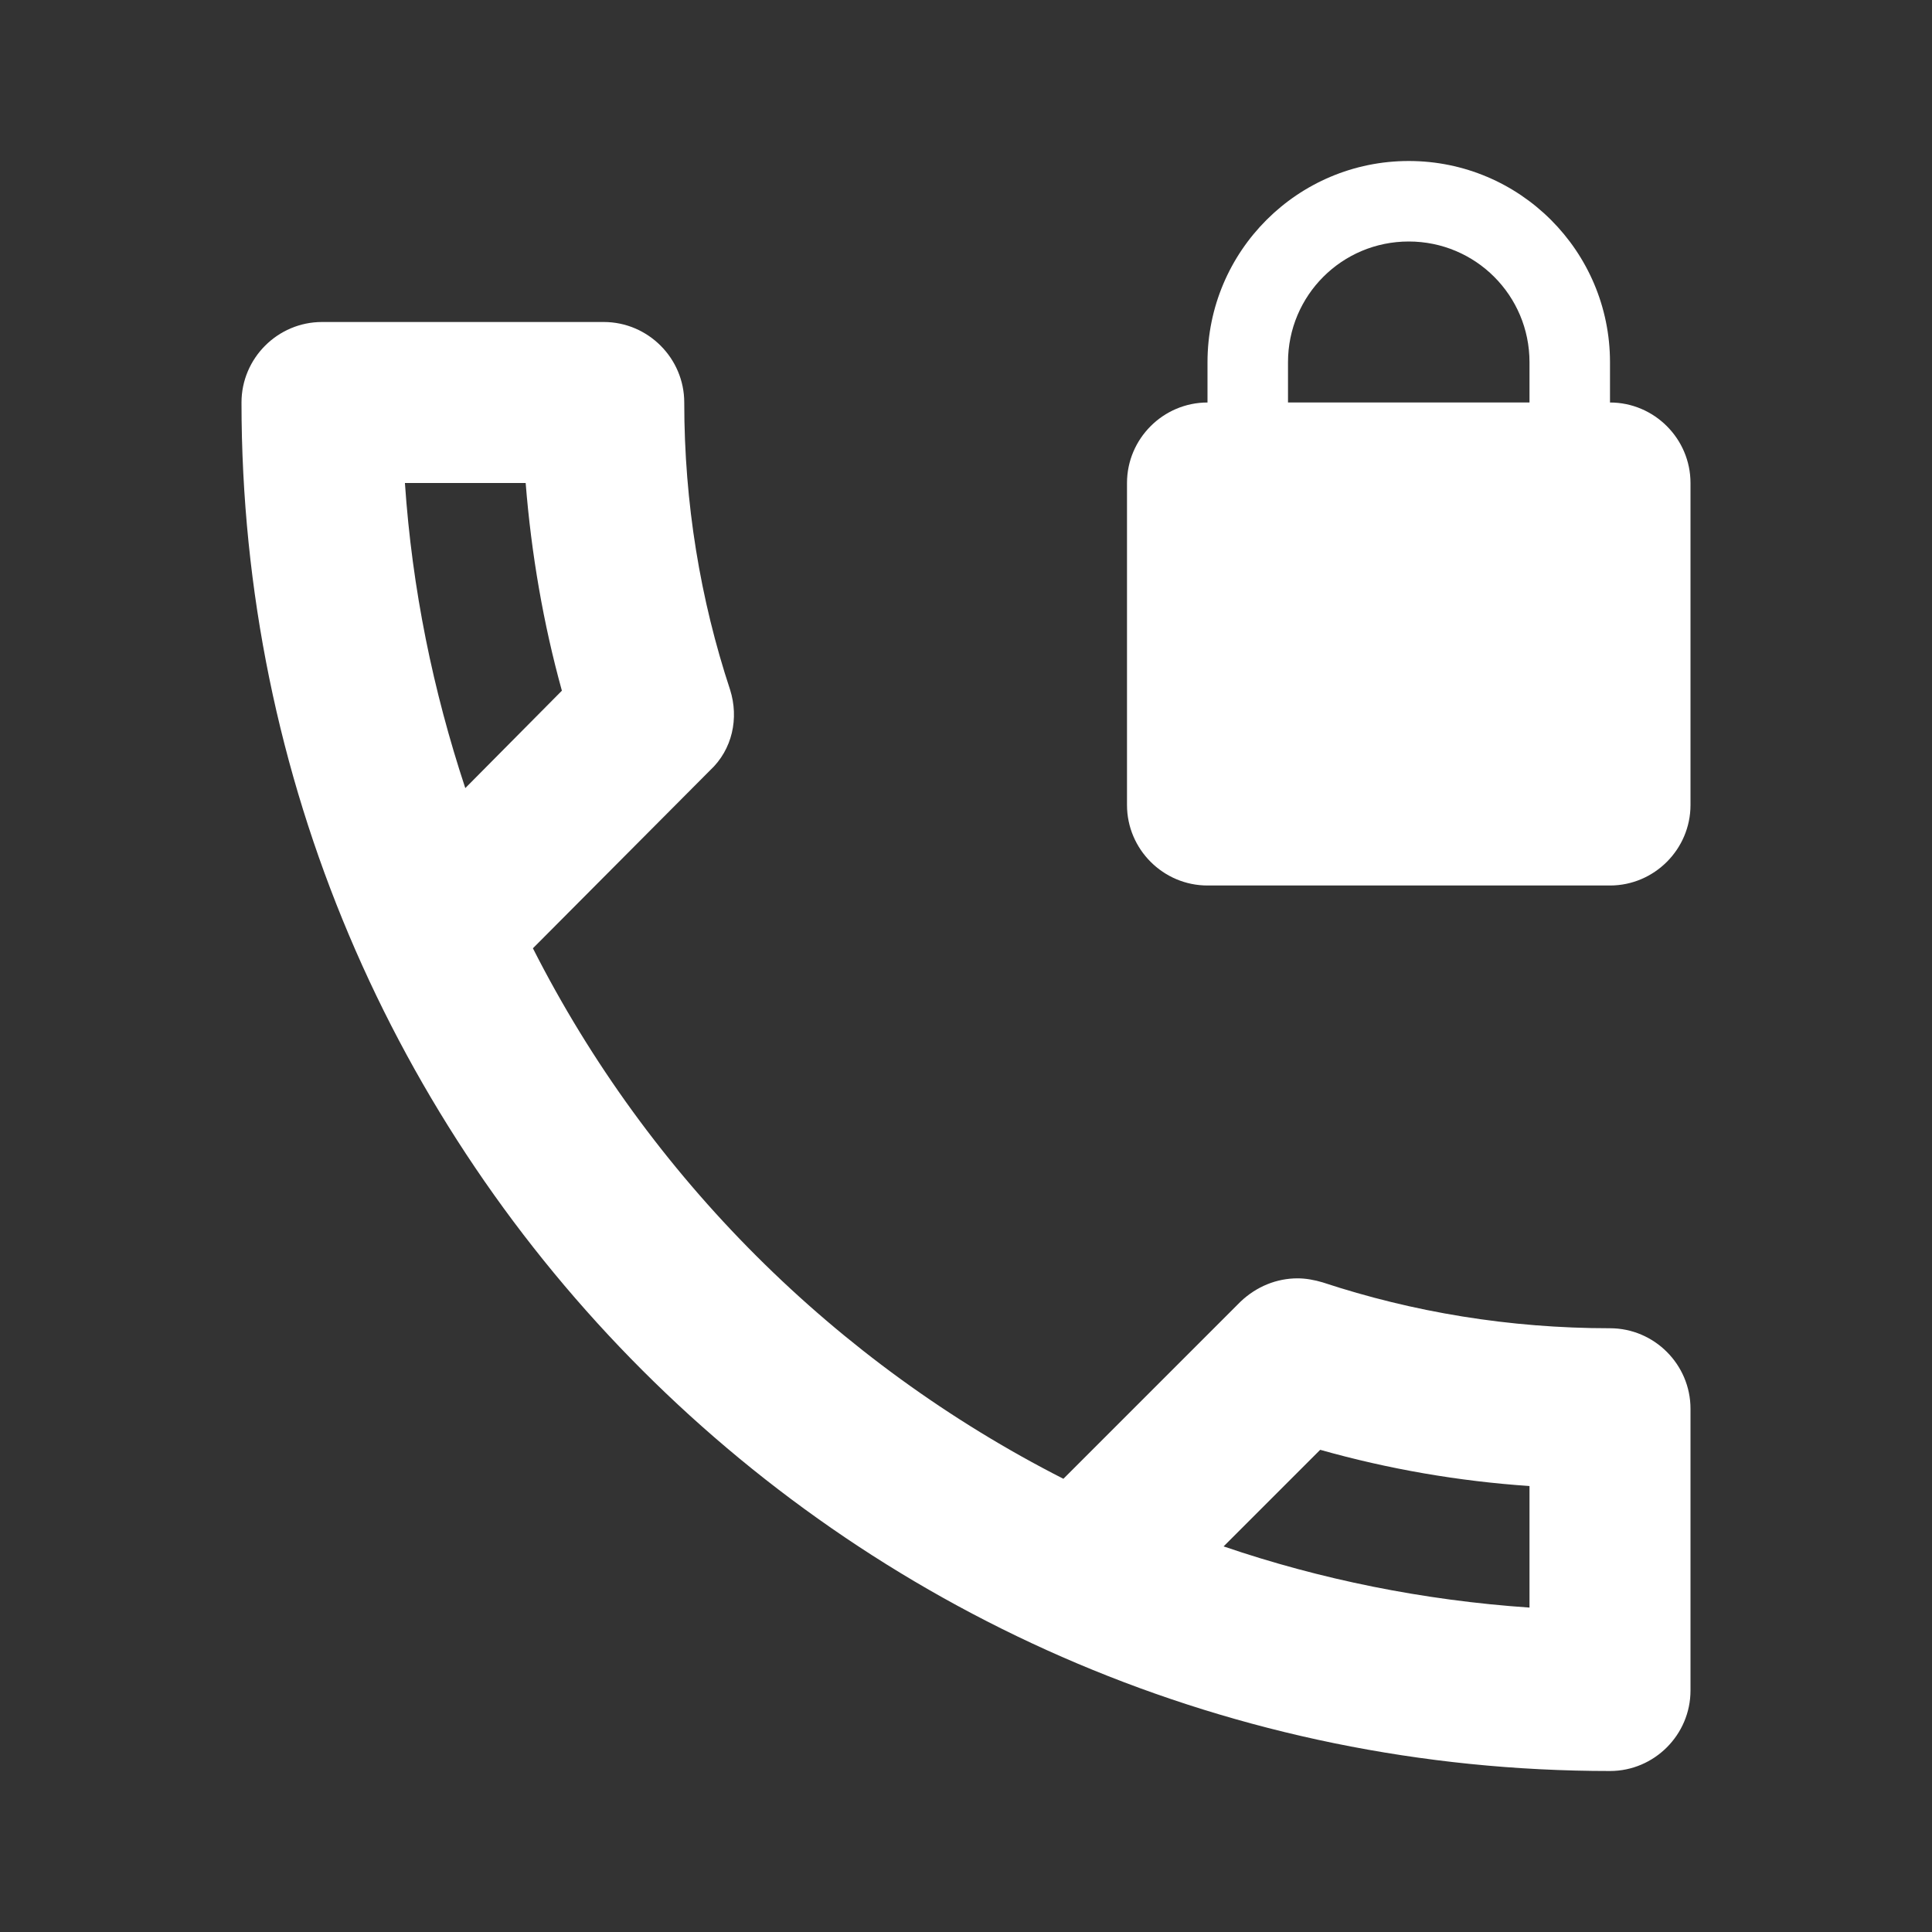 <svg width="24" height="24" viewBox="0 0 24 24" fill="none" xmlns="http://www.w3.org/2000/svg">
<rect x="0" y="0" width="24" height="24" fill="#333333" stroke="none"/>
<path fill-rule="evenodd" clip-rule="evenodd" d="M20 5V4.5C20 3.12 18.88 2 17.5 2C16.12 2 15 3.12 15 4.5V5C14.45 5 14 5.45 14 6V10C14 10.55 14.45 11 15 11H20C20.55 11 21 10.55 21 10V6C21 5.45 20.55 5 20 5ZM20 16.5C18.75 16.5 17.55 16.3 16.43 15.93C16.33 15.9 16.22 15.88 16.12 15.88C15.86 15.88 15.61 15.98 15.41 16.17L13.21 18.37C10.38 16.93 8.06 14.62 6.62 11.78L8.82 9.57C9.1 9.31 9.18 8.92 9.07 8.57C8.7 7.45 8.5 6.25 8.5 5C8.5 4.45 8.05 4 7.5 4H4C3.45 4 3 4.45 3 5C3 14.39 10.61 22 20 22C20.55 22 21 21.55 21 21V17.5C21 16.95 20.55 16.5 20 16.5ZM6.53 6C6.6 6.88 6.75 7.75 6.98 8.58L5.78 9.79C5.38 8.58 5.12 7.32 5.03 6H6.53ZM15.2 19.21C16.4 19.62 17.68 19.88 19 19.97V18.46C18.12 18.4 17.25 18.25 16.4 18.01L15.2 19.21ZM16 5H19V4.5C19 3.67 18.33 3 17.5 3C16.67 3 16 3.67 16 4.5V5Z" fill="white"/>
</svg>
